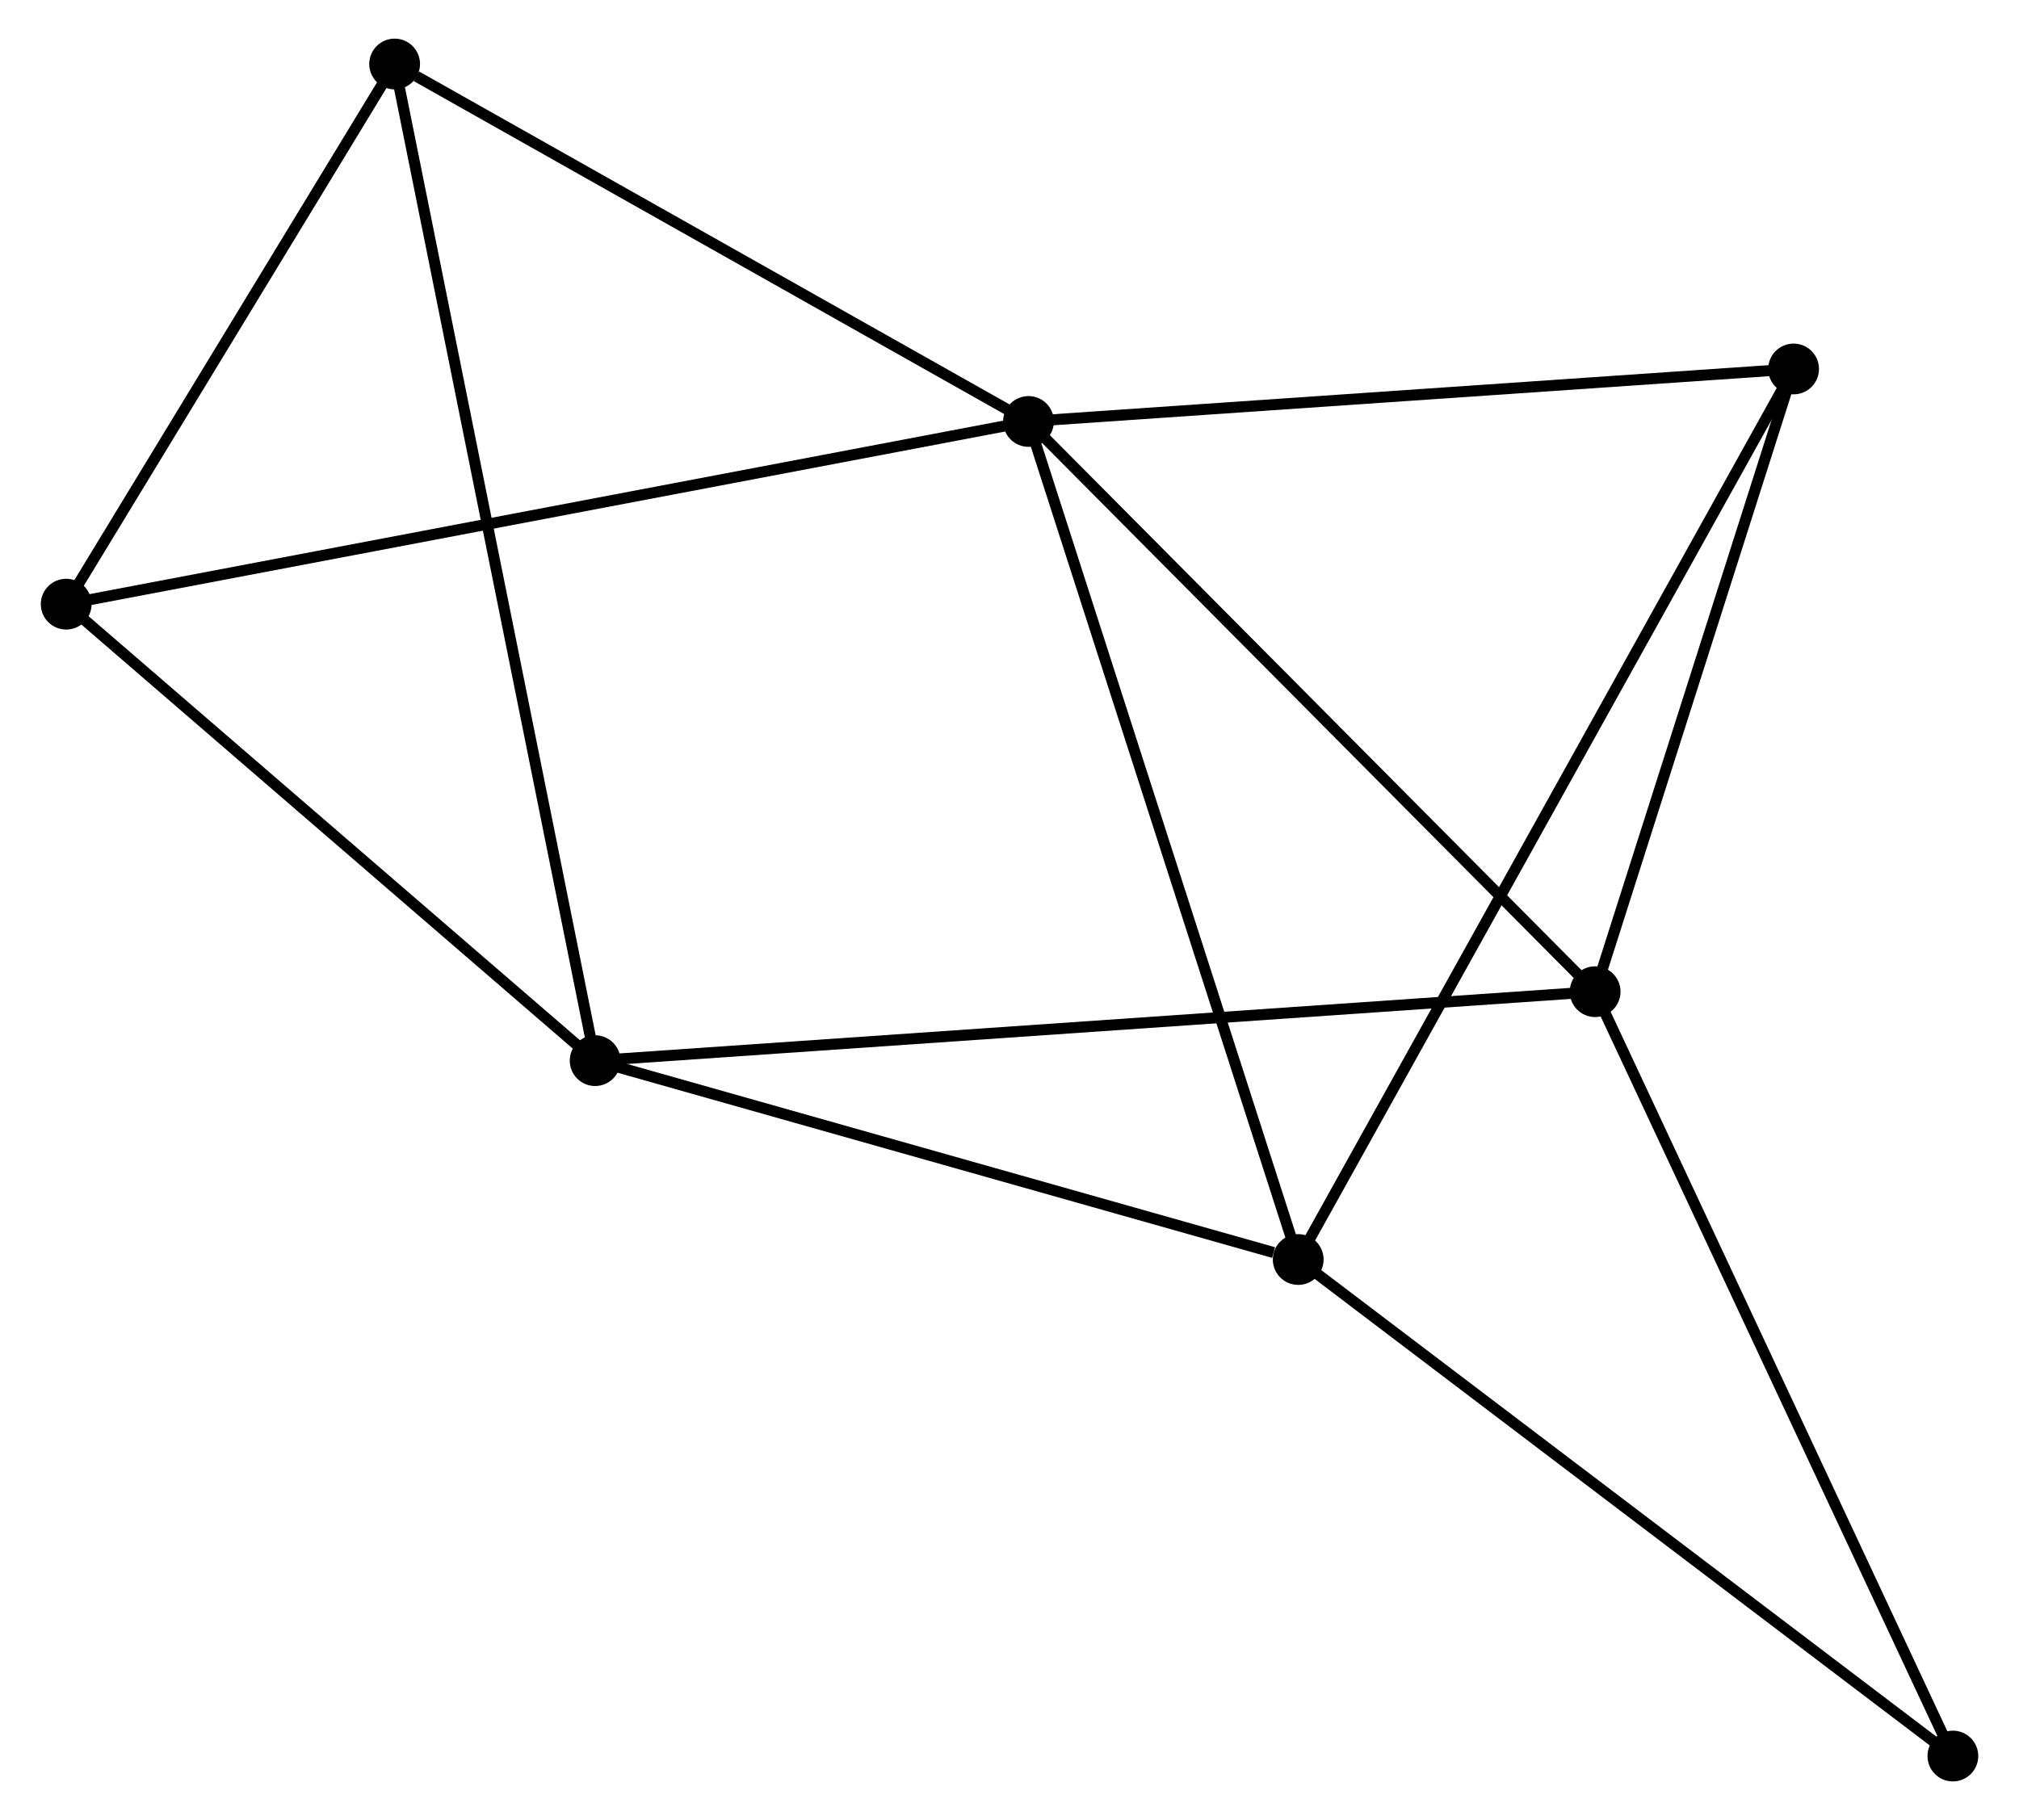 <?xml version="1.0" encoding="UTF-8" standalone="no"?>
<!DOCTYPE svg PUBLIC "-//W3C//DTD SVG 1.1//EN"
 "http://www.w3.org/Graphics/SVG/1.1/DTD/svg11.dtd">
<!-- Generated by graphviz version 2.36.0 (20140111.2315)
 -->
<!-- Title: %3 Pages: 1 -->
<svg width="183pt" height="165pt"
 viewBox="0.00 0.00 182.54 164.94" xmlns="http://www.w3.org/2000/svg" xmlns:xlink="http://www.w3.org/1999/xlink">
<g id="graph0" class="graph" transform="scale(1 1) rotate(0) translate(4 160.937)">
<title>%3</title>
<!-- 0 -->
<g id="node1" class="node"><title>0</title>
<ellipse fill="black" stroke="black" cx="88.991" cy="-122.743" rx="1.8" ry="1.8"/>
</g>
<!-- 2 -->
<g id="node2" class="node"><title>2</title>
<ellipse fill="black" stroke="black" cx="140.332" cy="-71.068" rx="1.8" ry="1.8"/>
</g>
<!-- 0&#45;&#45;2 -->
<g id="edge1" class="edge"><title>0&#45;&#45;2</title>
<path fill="none" stroke="black" d="M90.26,-121.466C97.302,-114.379 131.518,-79.939 138.919,-72.49"/>
</g>
<!-- 3 -->
<g id="node3" class="node"><title>3</title>
<ellipse fill="black" stroke="black" cx="113.429" cy="-46.797" rx="1.8" ry="1.8"/>
</g>
<!-- 0&#45;&#45;3 -->
<g id="edge2" class="edge"><title>0&#45;&#45;3</title>
<path fill="none" stroke="black" d="M89.595,-120.866C92.976,-110.359 109.52,-58.944 112.846,-48.608"/>
</g>
<!-- 4 -->
<g id="node4" class="node"><title>4</title>
<ellipse fill="black" stroke="black" cx="158.314" cy="-127.501" rx="1.8" ry="1.8"/>
</g>
<!-- 0&#45;&#45;4 -->
<g id="edge3" class="edge"><title>0&#45;&#45;4</title>
<path fill="none" stroke="black" d="M90.991,-122.881C101.114,-123.575 146.607,-126.697 156.437,-127.372"/>
</g>
<!-- 5 -->
<g id="node5" class="node"><title>5</title>
<ellipse fill="black" stroke="black" cx="31.56" cy="-155.137" rx="1.8" ry="1.8"/>
</g>
<!-- 0&#45;&#45;5 -->
<g id="edge4" class="edge"><title>0&#45;&#45;5</title>
<path fill="none" stroke="black" d="M87.081,-123.821C78.361,-128.74 42.392,-149.027 33.537,-154.022"/>
</g>
<!-- 6 -->
<g id="node6" class="node"><title>6</title>
<ellipse fill="black" stroke="black" cx="1.8" cy="-106.186" rx="1.8" ry="1.8"/>
</g>
<!-- 0&#45;&#45;6 -->
<g id="edge5" class="edge"><title>0&#45;&#45;6</title>
<path fill="none" stroke="black" d="M87.17,-122.398C75.823,-120.243 14.929,-108.679 3.611,-106.53"/>
</g>
<!-- 2&#45;&#45;4 -->
<g id="edge10" class="edge"><title>2&#45;&#45;4</title>
<path fill="none" stroke="black" d="M140.931,-72.945C143.661,-81.513 154.922,-116.856 157.695,-125.558"/>
</g>
<!-- 7 -->
<g id="node8" class="node"><title>7</title>
<ellipse fill="black" stroke="black" cx="172.745" cy="-1.8" rx="1.8" ry="1.8"/>
</g>
<!-- 2&#45;&#45;7 -->
<g id="edge11" class="edge"><title>2&#45;&#45;7</title>
<path fill="none" stroke="black" d="M141.134,-69.355C145.579,-59.855 167.18,-13.691 171.852,-3.707"/>
</g>
<!-- 3&#45;&#45;4 -->
<g id="edge12" class="edge"><title>3&#45;&#45;4</title>
<path fill="none" stroke="black" d="M114.366,-48.482C120.208,-58.985 151.555,-115.348 157.382,-125.824"/>
</g>
<!-- 3&#45;&#45;7 -->
<g id="edge13" class="edge"><title>3&#45;&#45;7</title>
<path fill="none" stroke="black" d="M114.895,-45.684C123.03,-39.513 162.562,-9.525 171.112,-3.039"/>
</g>
<!-- 5&#45;&#45;6 -->
<g id="edge14" class="edge"><title>5&#45;&#45;6</title>
<path fill="none" stroke="black" d="M30.57,-153.509C26.051,-146.077 7.413,-115.419 2.824,-107.871"/>
</g>
<!-- 1 -->
<g id="node7" class="node"><title>1</title>
<ellipse fill="black" stroke="black" cx="49.727" cy="-64.819" rx="1.8" ry="1.8"/>
</g>
<!-- 1&#45;&#45;2 -->
<g id="edge6" class="edge"><title>1&#45;&#45;2</title>
<path fill="none" stroke="black" d="M51.62,-64.95C63.411,-65.763 126.689,-70.127 138.45,-70.938"/>
</g>
<!-- 1&#45;&#45;3 -->
<g id="edge7" class="edge"><title>1&#45;&#45;3</title>
<path fill="none" stroke="black" d="M51.565,-64.299C60.704,-61.714 101.214,-50.252 111.199,-47.427"/>
</g>
<!-- 1&#45;&#45;5 -->
<g id="edge8" class="edge"><title>1&#45;&#45;5</title>
<path fill="none" stroke="black" d="M49.348,-66.706C46.983,-78.46 34.295,-141.538 31.937,-153.261"/>
</g>
<!-- 1&#45;&#45;6 -->
<g id="edge9" class="edge"><title>1&#45;&#45;6</title>
<path fill="none" stroke="black" d="M48.133,-66.196C40.856,-72.476 10.84,-98.383 3.45,-104.762"/>
</g>
</g>
</svg>
